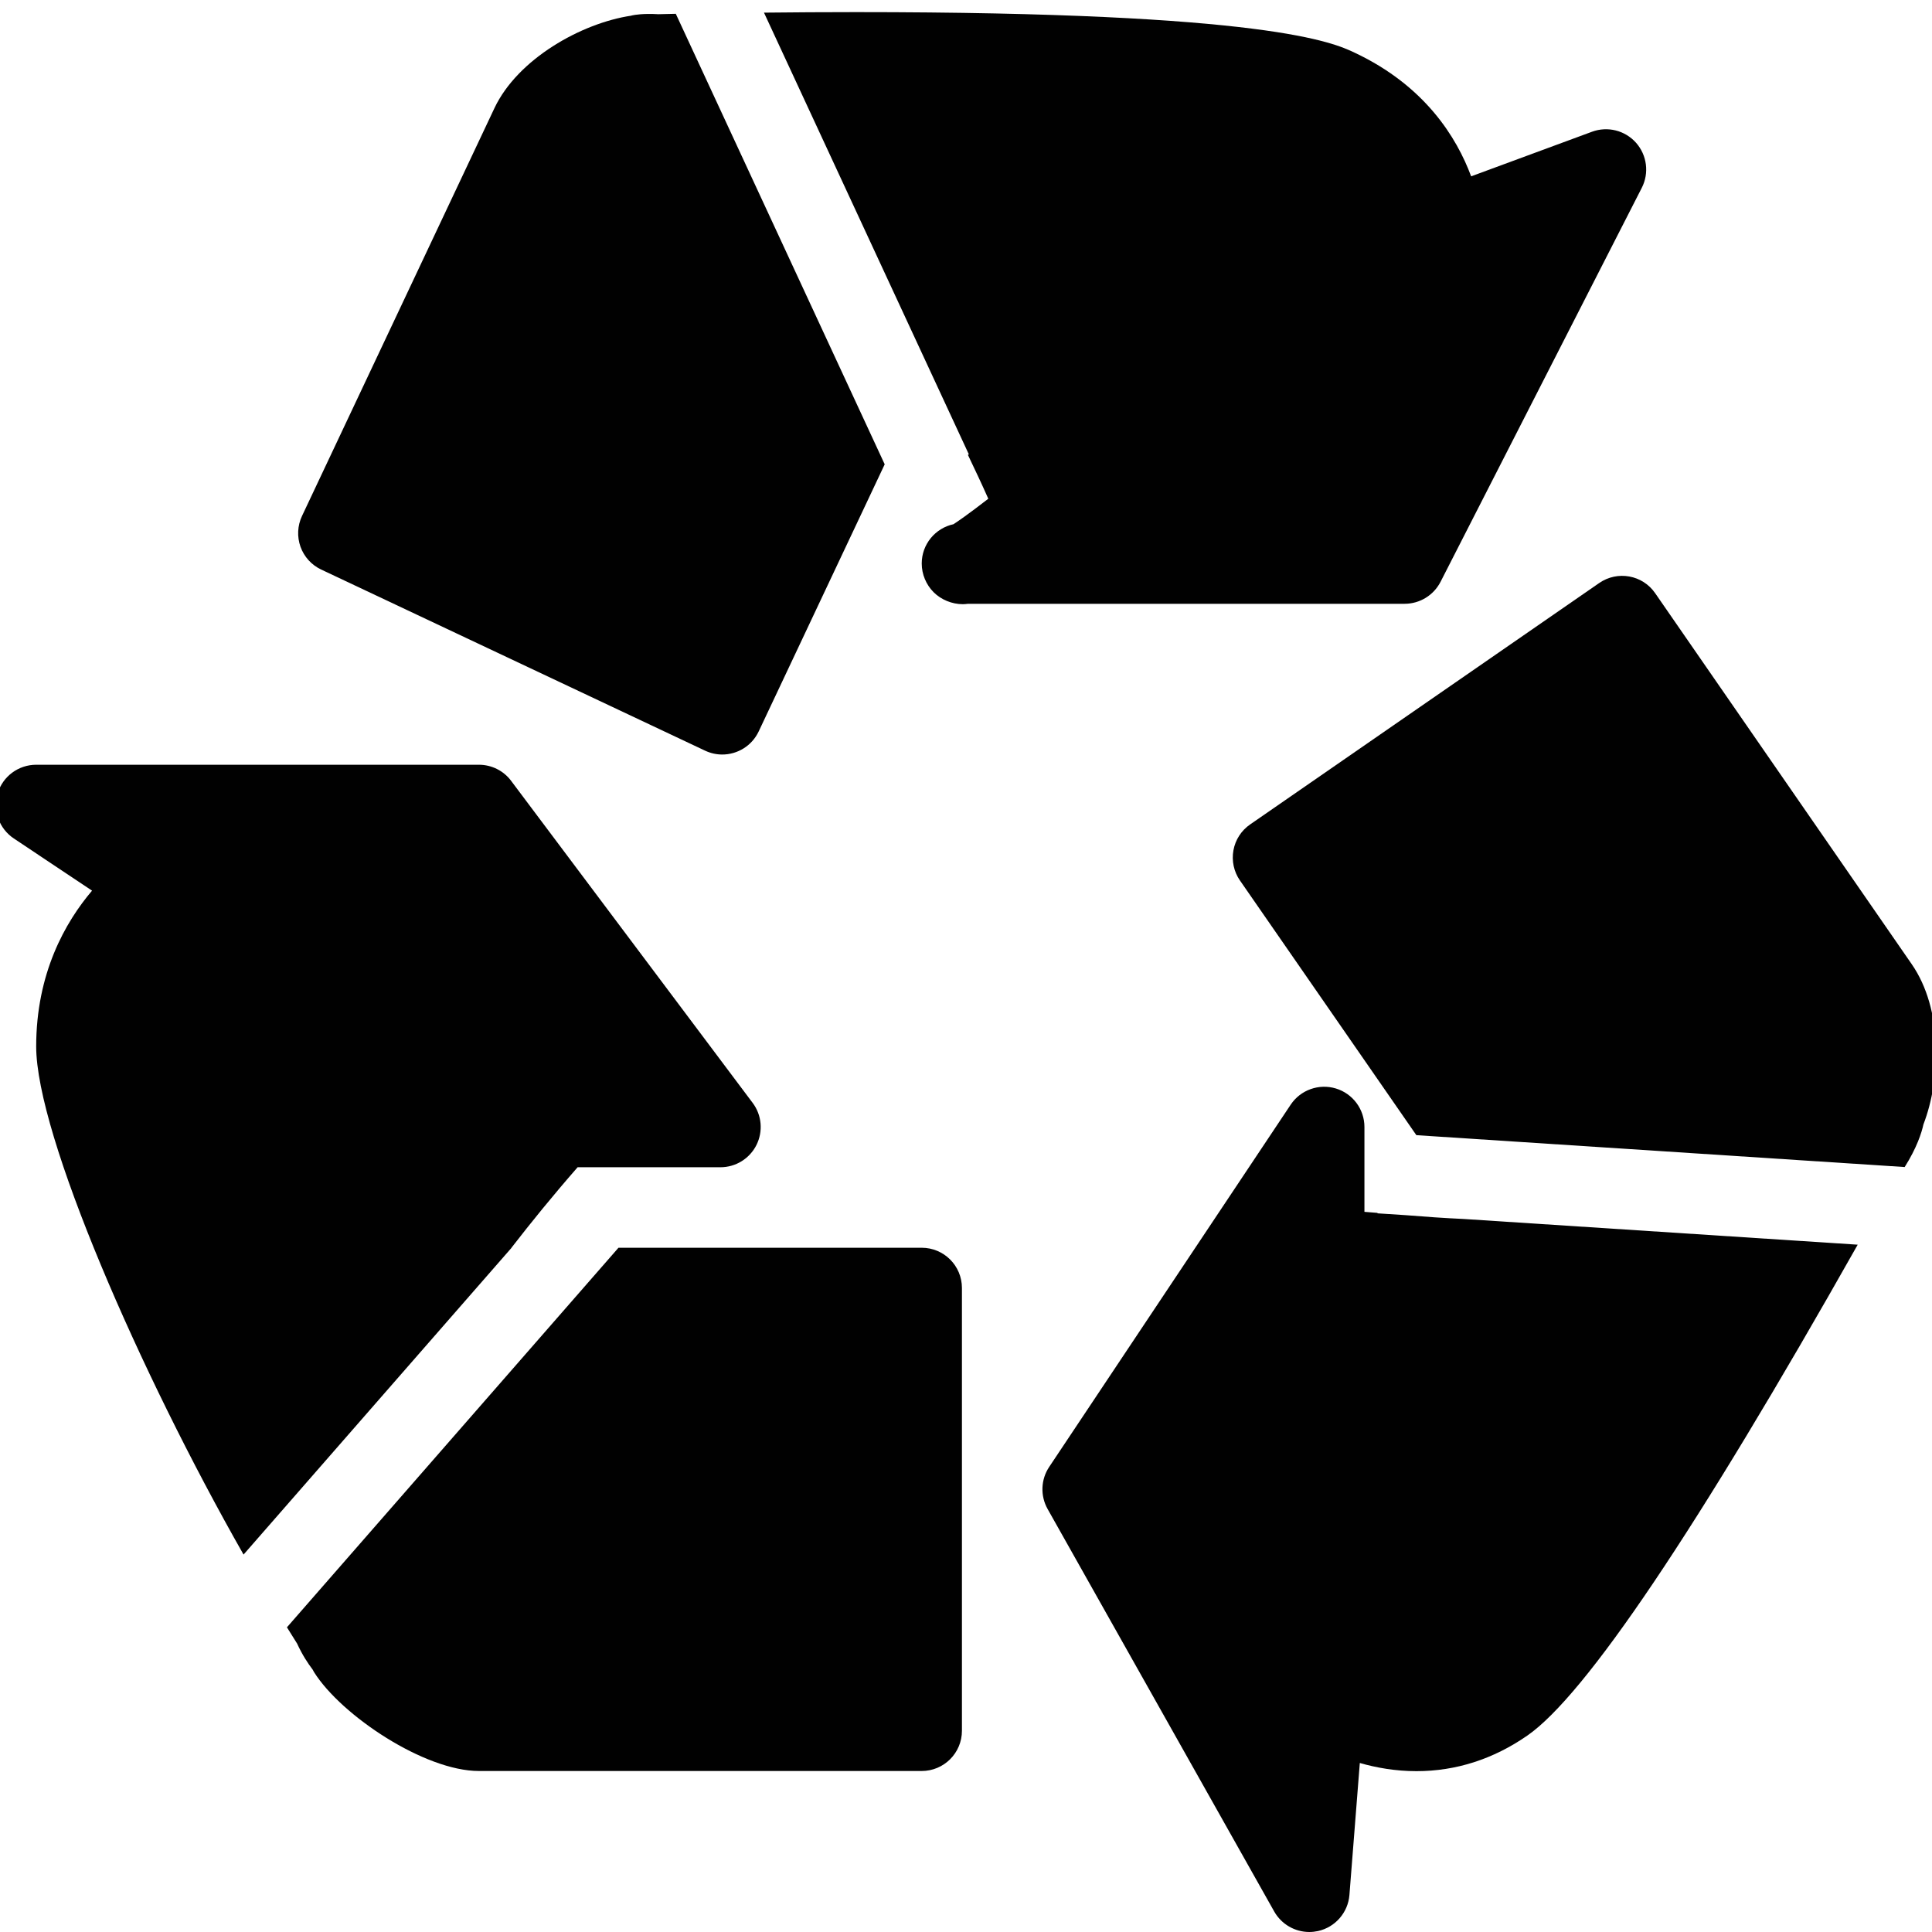 <?xml version="1.0" encoding="utf-8"?>
<!-- Generator: Adobe Illustrator 17.0.0, SVG Export Plug-In . SVG Version: 6.00 Build 0)  -->
<!DOCTYPE svg PUBLIC "-//W3C//DTD SVG 1.1//EN" "http://www.w3.org/Graphics/SVG/1.1/DTD/svg11.dtd">
<svg version="1.1" xmlns="http://www.w3.org/2000/svg" xmlns:xlink="http://www.w3.org/1999/xlink" x="0px" y="0px" width="48px"
	 height="48px" viewBox="0 0 48 48" enable-background="new 0 0 48 48" xml:space="preserve">
<g id="Layer_3">
	<g>
		<path fill="#010101" d="M22.899,31h-7.533l-8.237,9.43c0.084,0.135,0.17,0.275,0.253,0.405c0.127,0.277,0.263,0.484,0.386,0.646
			c0.011,0.021,0.022,0.043,0.035,0.064C8.486,42.627,10.552,44,11.899,44h11c0.552,0,1-0.447,1-1V32
			C23.899,31.447,23.452,31,22.899,31z"/>
		<path fill="#010101" d="M12.707,31c0.489-0.631,1.024-1.291,1.644-2h3.548c0.379,0,0.725-0.214,0.895-0.553
			c0.169-0.339,0.133-0.744-0.095-1.047l-6-8c-0.188-0.252-0.485-0.4-0.8-0.4h-11c-0.44,0-0.83,0.288-0.957,0.71
			c-0.128,0.422,0.036,0.878,0.402,1.122l1.943,1.296C1.622,22.911,0.899,24.181,0.899,26c0,2.191,2.578,8.102,5.152,12.623
			L12.71,31H12.707z"/>
		<path fill="#010101" d="M47.496,23.954l-6.373-9.215c-0.314-0.457-0.937-0.568-1.391-0.254l-8.673,5.998
			c-0.218,0.15-0.368,0.382-0.415,0.644c-0.047,0.261,0.011,0.53,0.162,0.748l4.383,6.328l12.132,0.792
			c0.303-0.479,0.423-0.858,0.466-1.059C48.223,26.805,48.272,25.074,47.496,23.954z"/>
		<path fill="#010101" d="M34.917,30.19l-0.694-0.045l0.001-0.011c-0.111-0.011-0.212-0.015-0.325-0.026V28
			c0-0.44-0.288-0.829-0.71-0.957c-0.42-0.127-0.877,0.035-1.122,0.402l-6,9c-0.209,0.313-0.224,0.717-0.04,1.045l5.63,10
			c0.18,0.319,0.516,0.51,0.872,0.51c0.071,0,0.144-0.008,0.215-0.023c0.43-0.095,0.747-0.459,0.782-0.897l0.258-3.279
			c0.408,0.117,0.884,0.203,1.408,0.203h0c0.979,0,1.905-0.297,2.751-0.882c1.444-0.998,4.204-5.101,8.211-12.198l-9.793-0.639
			C35.895,30.264,35.411,30.23,34.917,30.19z"/>
		<path fill="#010101" d="M7.981,14.151l9.537,4.499c0.138,0.065,0.283,0.096,0.426,0.096c0.375,0,0.734-0.212,0.905-0.573
			l3.131-6.637L16.79,0.343l-0.433,0.01c-0.378-0.022-0.59,0.016-0.66,0.031c-0.004,0.001-0.007,0.004-0.012,0.005
			c-1.241,0.185-2.824,1.076-3.401,2.298L7.503,12.82c-0.113,0.24-0.126,0.515-0.037,0.765C7.556,13.835,7.741,14.038,7.981,14.151z
			"/>
		<path fill="#010101" d="M35.79,14.455l5-9.789c0.187-0.367,0.13-0.81-0.143-1.119c-0.275-0.309-0.708-0.416-1.094-0.274
			L36.55,4.381c-0.357-0.962-1.146-2.248-2.892-3.071c-0.529-0.25-2.139-1.009-12.393-1.009c-0.778,0-1.542,0.005-2.284,0.013
			l5.09,10.975l-0.024,0.011c0.169,0.356,0.337,0.706,0.507,1.091c-0.517,0.401-0.768,0.57-0.865,0.633
			c-0.451,0.097-0.789,0.497-0.789,0.976c0,0.266,0.108,0.525,0.295,0.713c0.188,0.188,0.459,0.298,0.725,0.298
			c0.039,0,0.085-0.004,0.132-0.01h10.848C35.275,15,35.619,14.789,35.79,14.455z"/>
	</g>
</g>
<g id="nyt_x5F_exporter_x5F_info" display="none">
</g>
</svg>
